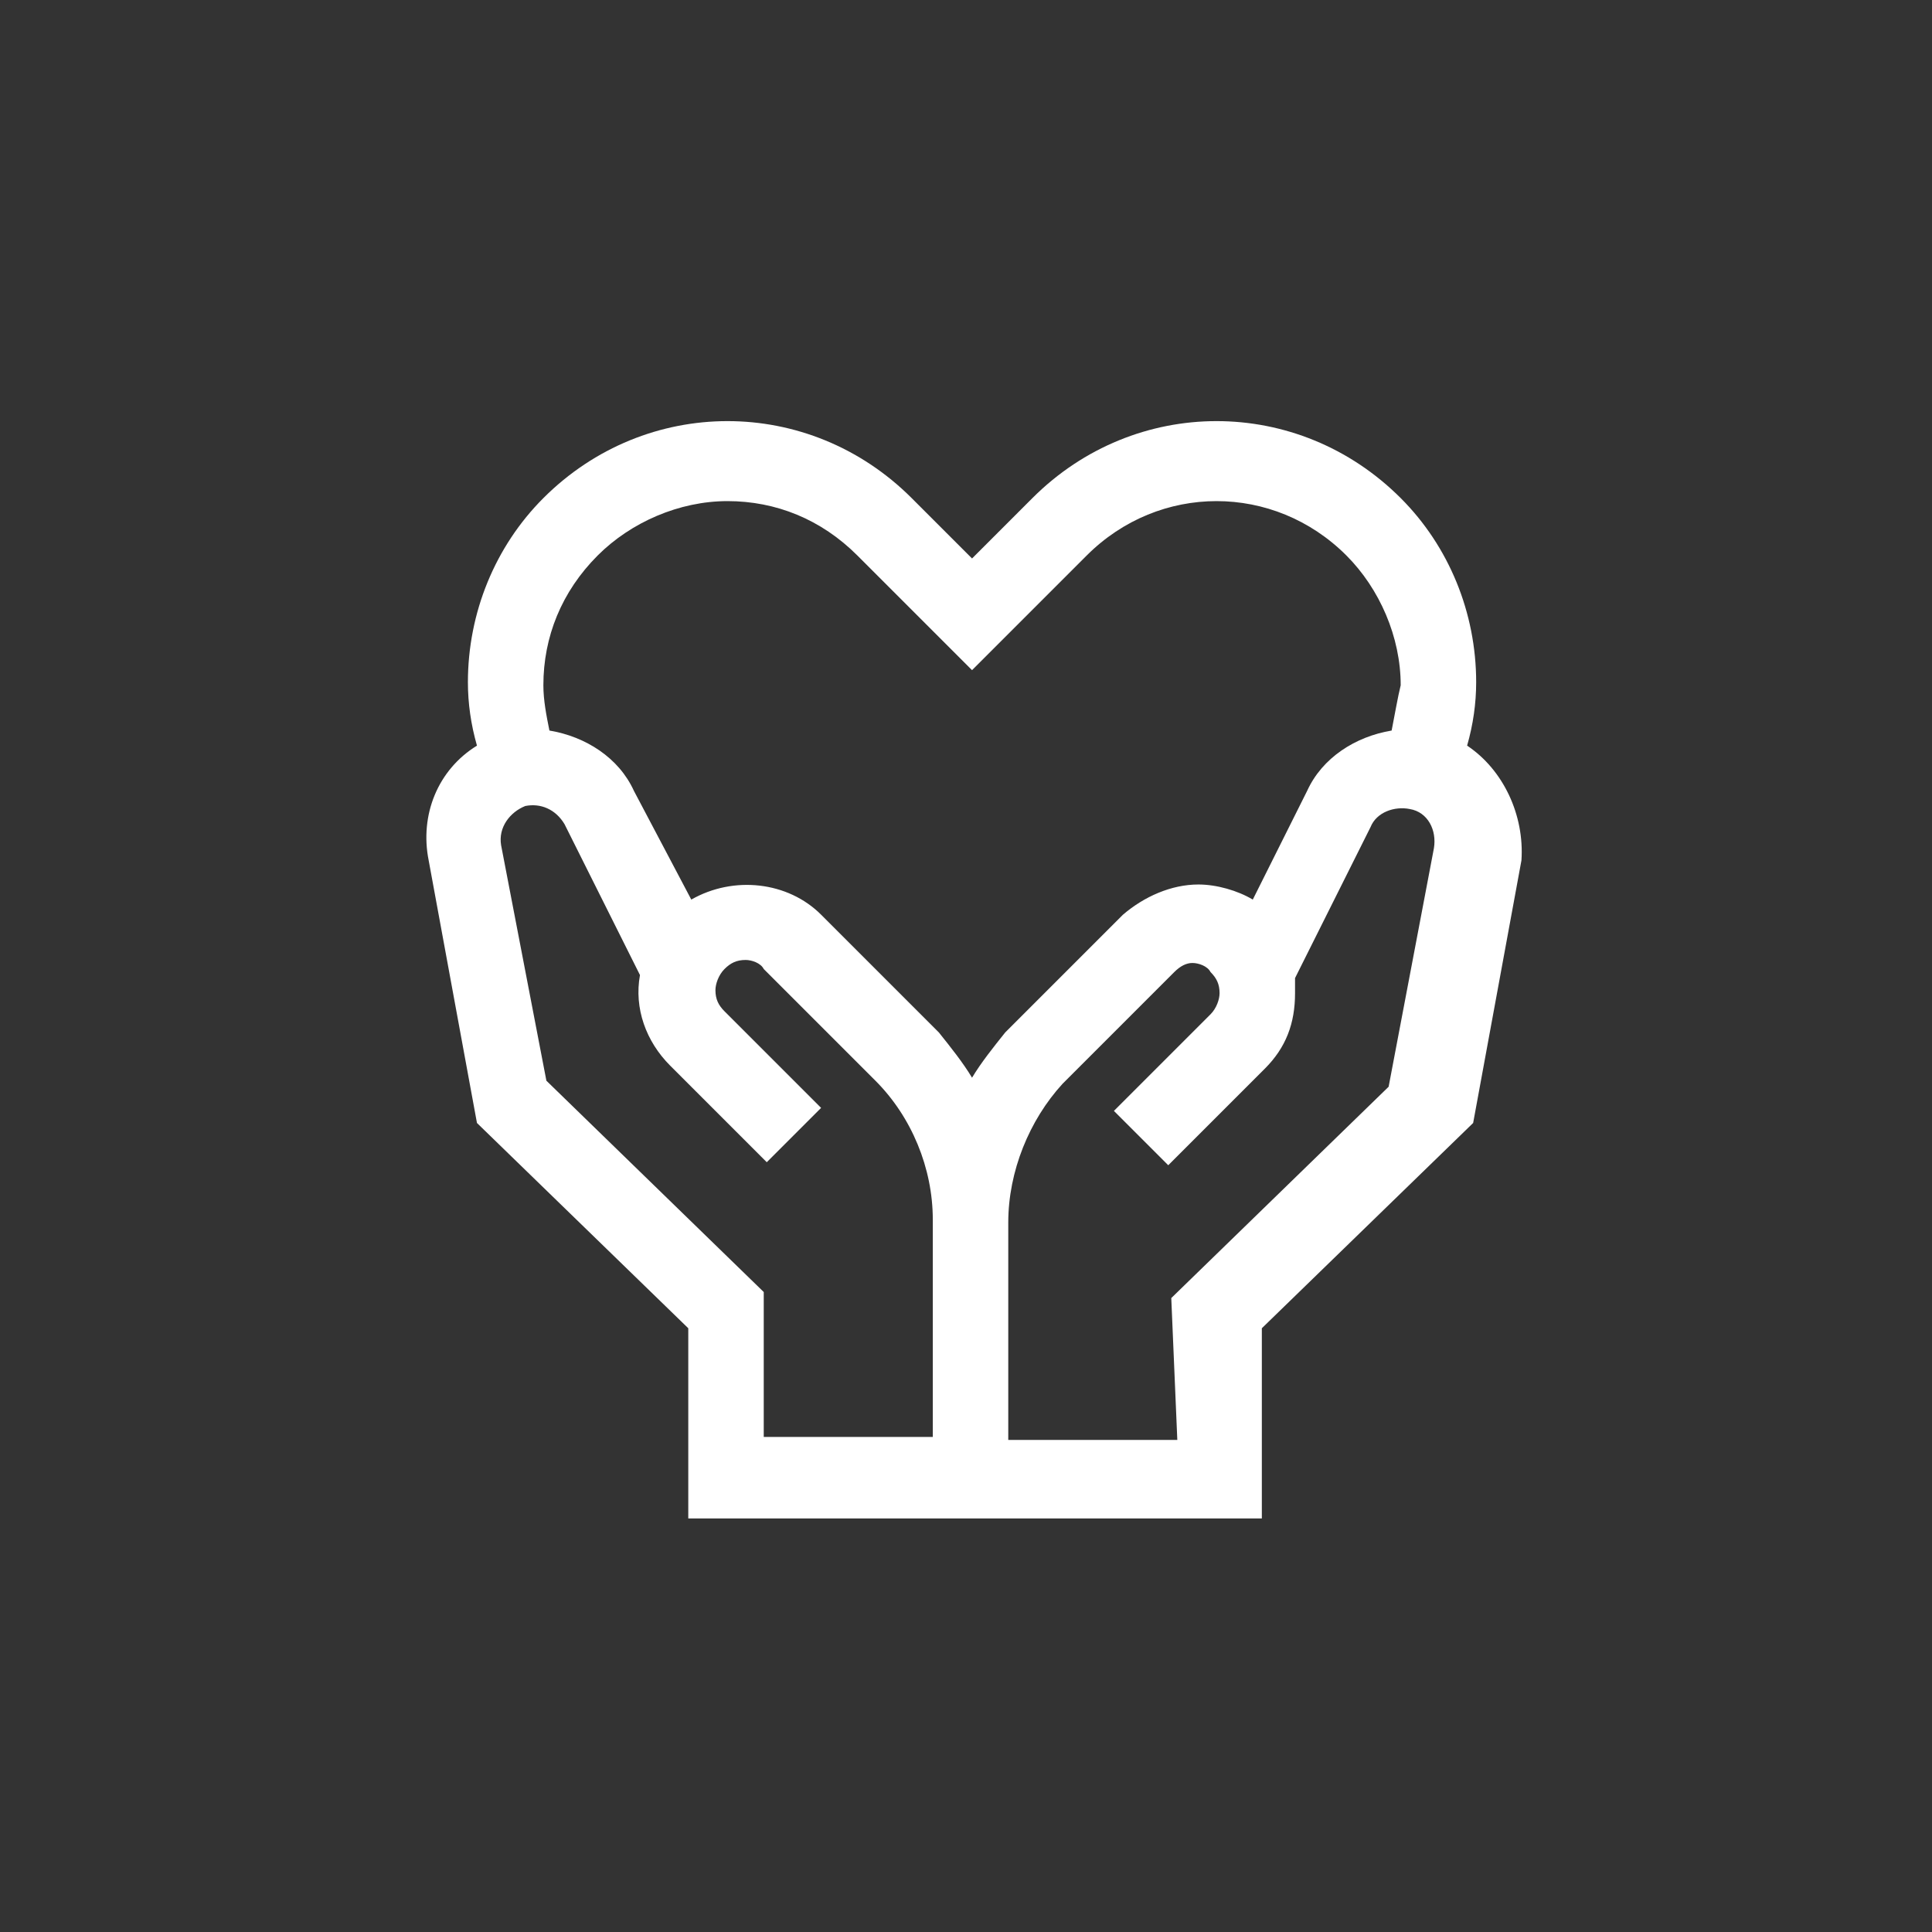 <?xml version="1.0" encoding="utf-8"?>
<!-- Generator: Adobe Illustrator 21.1.0, SVG Export Plug-In . SVG Version: 6.00 Build 0)  -->
<svg version="1.1" id="Layer_1" xmlns="http://www.w3.org/2000/svg" xmlns:xlink="http://www.w3.org/1999/xlink" x="0px" y="0px"
	 viewBox="0 0 64 64" enable-background="new 0 0 64 64" xml:space="preserve">
<rect x="0" y="0" width="64" height="64" fill="#333333" stroke="none"/>
<g>
	<g>
		<g id="Healthcare">
			<path id="Path_2495" fill="#FFFFFF" d="M48.6,24.7c0.2-0.7,0.3-1.4,0.3-2.1c0-2.3-0.9-4.5-2.5-6.1c-3.4-3.4-8.8-3.4-12.2,0l-2,2
				l-2-2c-3.4-3.4-8.8-3.4-12.2,0c-1.6,1.6-2.5,3.8-2.5,6.1c0,0.7,0.1,1.4,0.3,2.1c-1.3,0.8-1.9,2.3-1.6,3.8l1.6,8.7l7,6.8v6.3h19
				V44l7-6.8l1.6-8.7C50.5,27,49.8,25.5,48.6,24.7z M46.1,24.2c-1.2,0.2-2.3,0.9-2.8,2l-1.8,3.6c-0.5-0.3-1.2-0.5-1.8-0.5
				c-0.9,0-1.8,0.4-2.5,1l-3.9,3.9l0,0c-0.4,0.5-0.8,1-1.1,1.5c-0.3-0.5-0.7-1-1.1-1.5l0,0l-3.9-3.9c-1.1-1.1-2.9-1.3-4.3-0.5
				L21,26.2c-0.5-1.1-1.6-1.8-2.8-2c-0.1-0.5-0.2-1-0.2-1.5c0-1.6,0.6-3.1,1.8-4.3c1.1-1.1,2.7-1.8,4.3-1.8c1.6,0,3.1,0.6,4.3,1.8
				l3.8,3.8l3.8-3.8c2.4-2.4,6.2-2.4,8.6,0c1.1,1.1,1.8,2.7,1.8,4.3C46.3,23.1,46.2,23.7,46.1,24.2z M21.2,32.3
				c-0.2,1.1,0.2,2.2,1,3l3.2,3.2l1.8-1.8L24,33.5c-0.2-0.2-0.3-0.4-0.3-0.7c0-0.2,0.1-0.5,0.3-0.7c0.2-0.2,0.4-0.3,0.7-0.3
				c0.2,0,0.5,0.1,0.6,0.3l3.7,3.7c1.2,1.2,1.9,2.9,1.9,4.6v7.2h-5.6v-4.8l-7.2-7L16.6,28c-0.1-0.6,0.3-1.1,0.8-1.3
				c0.5-0.1,1,0.1,1.3,0.6L21.2,32.3z M39,47.7h-5.6v-7.2c0-1.7,0.7-3.4,1.8-4.6l3.7-3.7c0.2-0.2,0.4-0.3,0.6-0.3l0,0
				c0.2,0,0.5,0.1,0.6,0.3c0.2,0.2,0.3,0.4,0.3,0.7c0,0.2-0.1,0.5-0.3,0.7l-3.2,3.2l1.8,1.8l3.2-3.2c0.7-0.7,1-1.5,1-2.5
				c0-0.2,0-0.3,0-0.5l2.5-5c0.2-0.5,0.8-0.7,1.3-0.6c0.6,0.1,0.9,0.7,0.8,1.3L46,36l-7.2,7L39,47.7z"/>
		</g>
	</g>
</g>
</svg>
